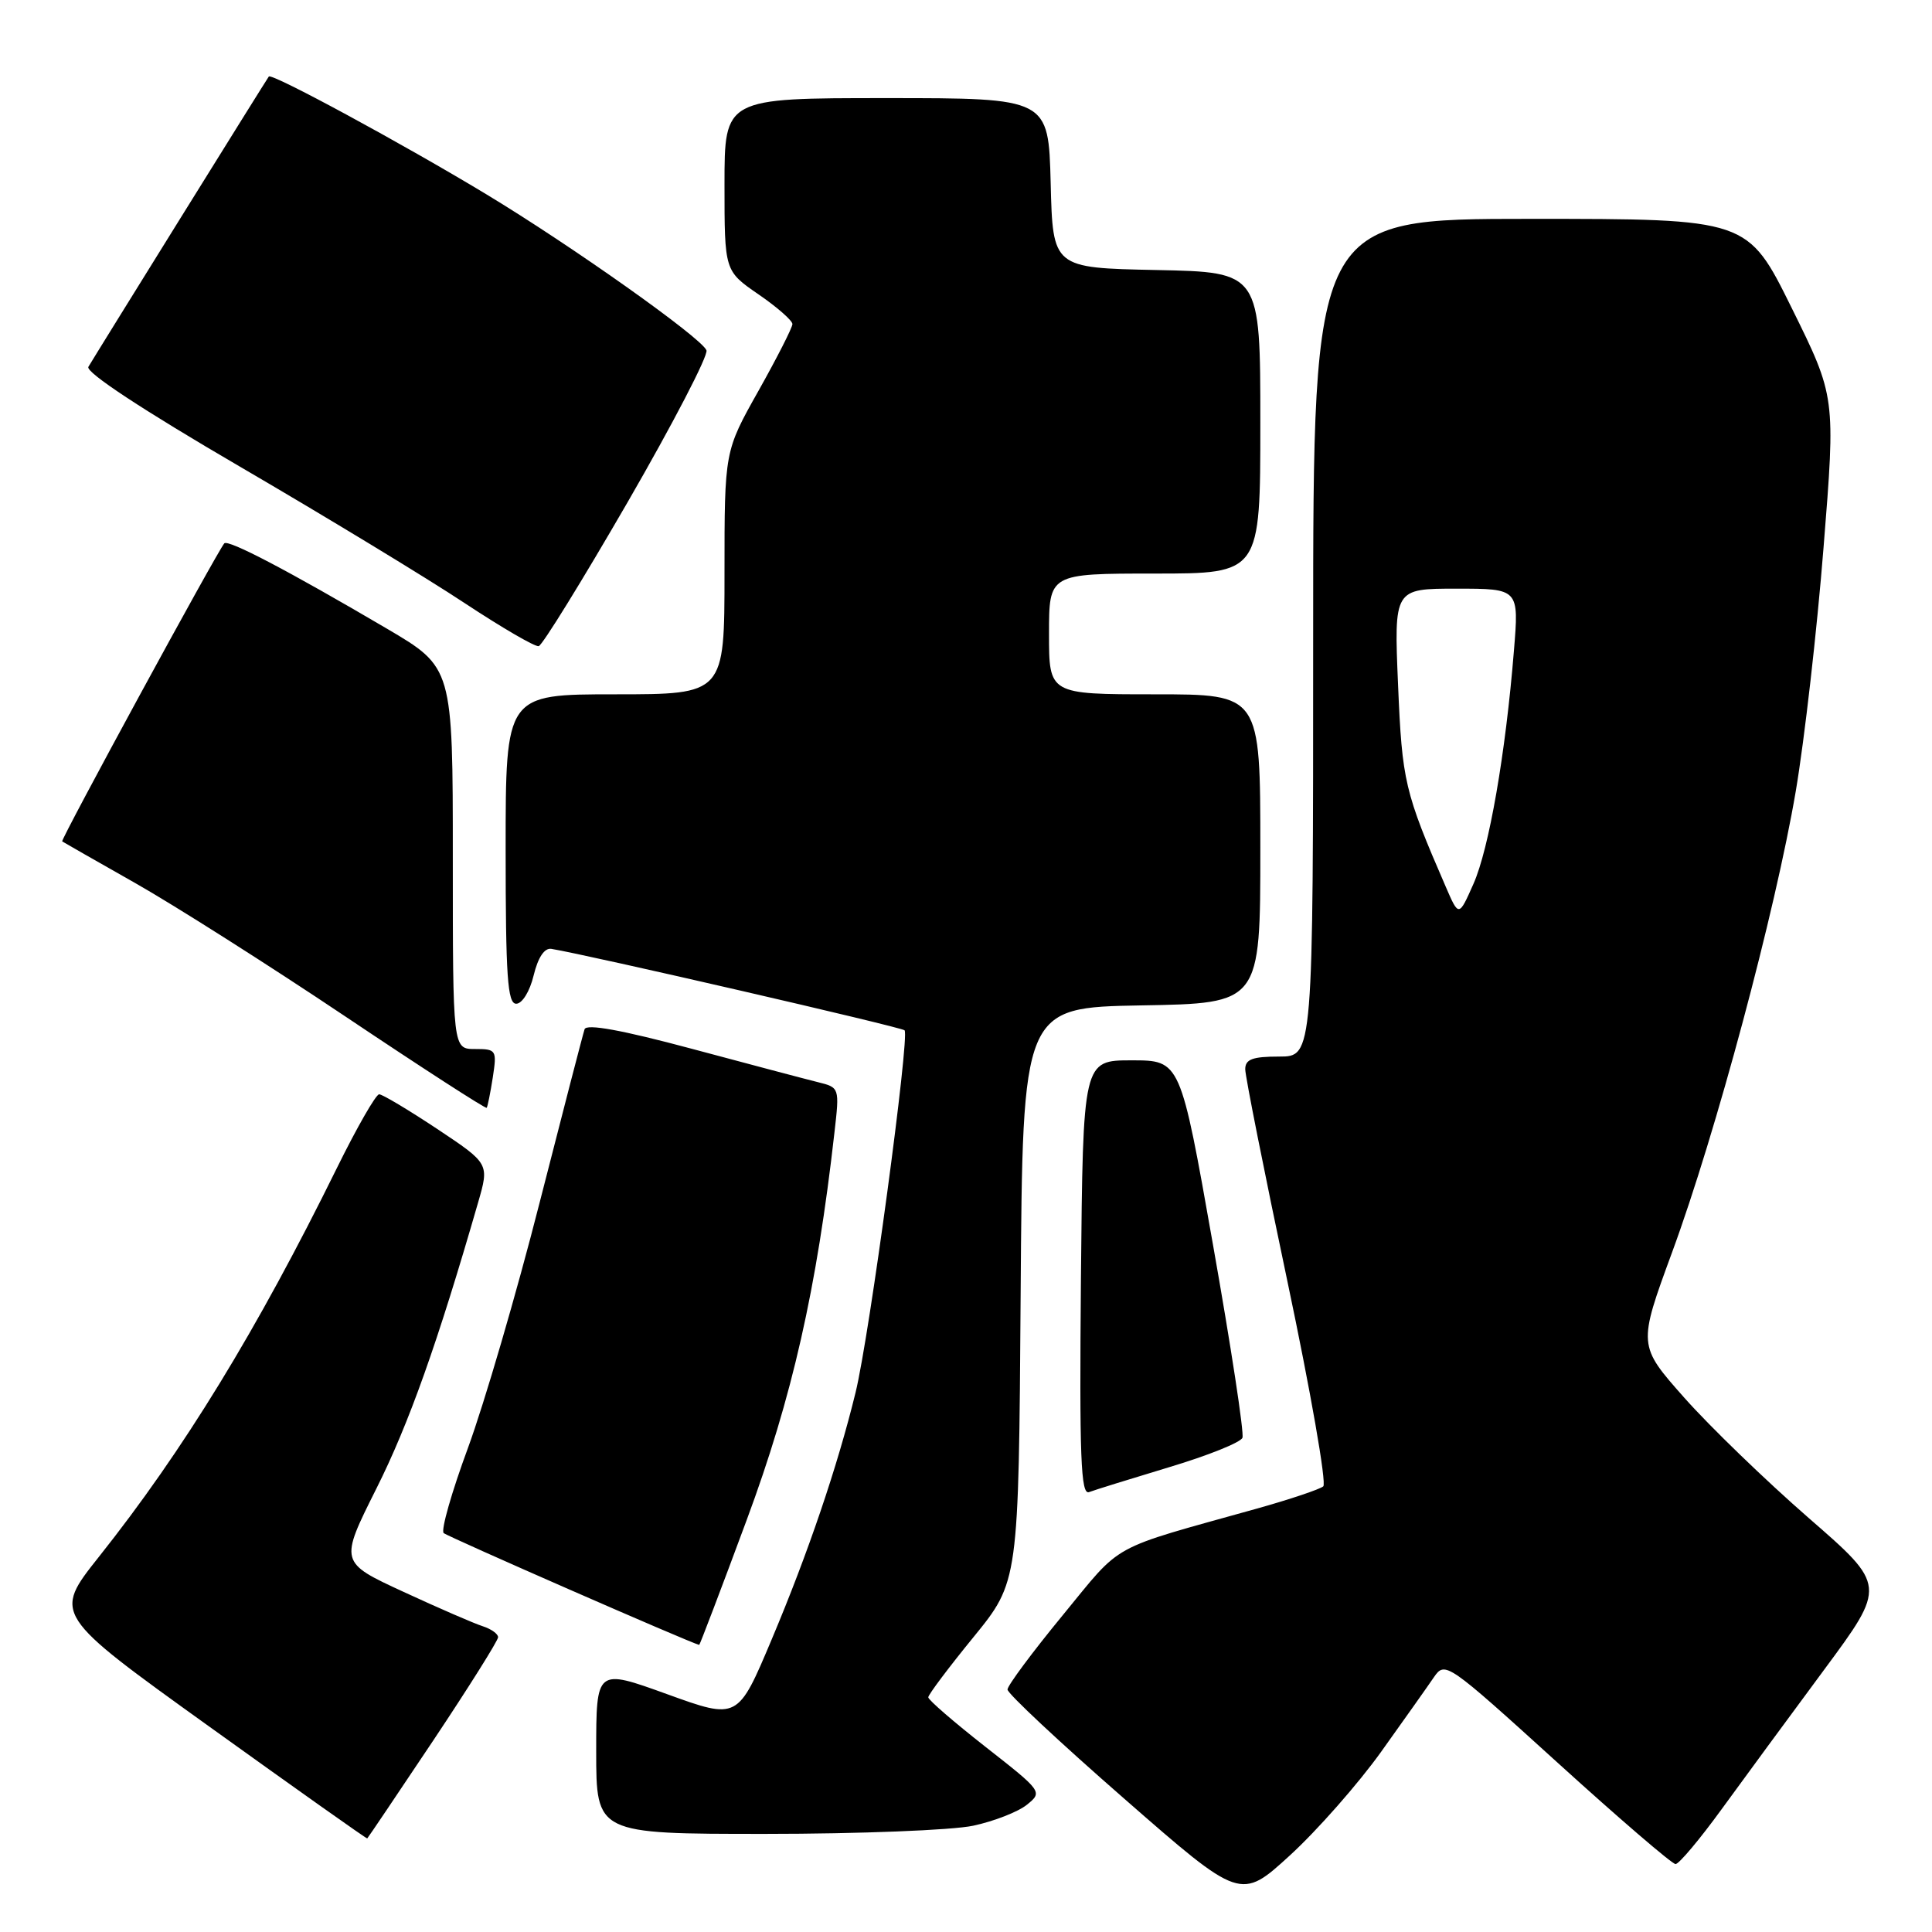 <?xml version="1.0" encoding="UTF-8" standalone="no"?>
<!DOCTYPE svg PUBLIC "-//W3C//DTD SVG 1.1//EN" "http://www.w3.org/Graphics/SVG/1.1/DTD/svg11.dtd" >
<svg xmlns="http://www.w3.org/2000/svg" xmlns:xlink="http://www.w3.org/1999/xlink" version="1.1" viewBox="0 0 256 256">
 <g >
 <path fill="currentColor"
d=" M 183.00 232.13 C 186.03 227.89 189.18 223.45 190.00 222.24 C 191.48 220.09 191.74 220.27 206.35 233.53 C 214.51 240.94 221.56 247.00 222.02 247.00 C 222.47 247.00 225.21 243.74 228.11 239.75 C 231.01 235.76 237.11 227.46 241.67 221.30 C 249.96 210.10 249.96 210.10 239.66 201.14 C 233.99 196.20 226.58 189.04 223.19 185.22 C 217.03 178.27 217.03 178.27 221.57 165.91 C 227.35 150.20 235.24 120.77 237.95 104.83 C 239.10 98.05 240.76 83.52 241.63 72.54 C 243.23 52.58 243.23 52.58 237.40 40.79 C 231.57 29.00 231.57 29.00 202.78 29.00 C 174.00 29.00 174.00 29.00 174.00 84.50 C 174.00 140.00 174.00 140.00 169.50 140.00 C 165.95 140.00 165.00 140.36 165.00 141.68 C 165.00 142.61 167.52 155.26 170.59 169.79 C 173.66 184.33 175.80 196.55 175.34 196.95 C 174.88 197.34 170.90 198.68 166.50 199.91 C 146.68 205.45 148.85 204.25 140.83 214.01 C 136.80 218.91 133.50 223.35 133.50 223.87 C 133.50 224.40 140.45 230.90 148.95 238.32 C 164.39 251.82 164.39 251.82 170.95 245.82 C 174.55 242.52 179.97 236.36 183.00 232.13 Z  M 57.41 230.62 C 62.13 223.54 66.00 217.38 66.00 216.94 C 66.00 216.50 65.09 215.85 63.98 215.49 C 62.87 215.14 58.14 213.09 53.47 210.93 C 44.98 207.01 44.98 207.01 49.88 197.23 C 54.17 188.68 57.98 177.97 63.35 159.34 C 64.84 154.19 64.84 154.19 57.93 149.59 C 54.13 147.07 50.67 145.00 50.24 145.00 C 49.81 145.00 47.29 149.39 44.65 154.75 C 34.01 176.35 24.32 192.17 13.11 206.28 C 7.04 213.92 7.04 213.92 27.77 228.81 C 39.17 237.00 48.57 243.66 48.66 243.60 C 48.74 243.55 52.68 237.70 57.41 230.62 Z  M 128.94 241.92 C 131.71 241.33 134.93 240.07 136.08 239.13 C 138.17 237.44 138.11 237.36 130.60 231.48 C 126.42 228.20 123.00 225.25 123.00 224.90 C 123.00 224.56 125.69 220.97 128.99 216.93 C 134.98 209.58 134.98 209.58 135.24 171.54 C 135.50 133.50 135.50 133.50 151.25 133.22 C 167.00 132.95 167.00 132.95 167.00 112.47 C 167.00 92.00 167.00 92.00 153.00 92.00 C 139.00 92.00 139.00 92.00 139.00 84.00 C 139.00 76.00 139.00 76.00 153.00 76.00 C 167.00 76.00 167.00 76.00 167.00 56.03 C 167.00 36.06 167.00 36.06 153.25 35.78 C 139.50 35.50 139.50 35.50 139.22 24.25 C 138.93 13.00 138.93 13.00 117.47 13.00 C 96.00 13.00 96.00 13.00 96.00 24.45 C 96.00 35.90 96.00 35.90 100.50 39.00 C 102.98 40.70 105.00 42.48 105.00 42.94 C 105.00 43.40 102.97 47.39 100.50 51.79 C 96.00 59.79 96.00 59.79 96.00 75.89 C 96.00 92.00 96.00 92.00 81.50 92.00 C 67.00 92.00 67.00 92.00 67.00 112.50 C 67.00 129.41 67.25 133.00 68.40 133.00 C 69.19 133.00 70.20 131.37 70.71 129.25 C 71.29 126.86 72.14 125.58 73.06 125.73 C 77.87 126.51 119.43 136.09 119.86 136.52 C 120.57 137.24 115.19 177.10 113.37 184.50 C 110.97 194.33 107.06 205.83 102.27 217.19 C 97.77 227.88 97.77 227.88 88.38 224.48 C 79.00 221.09 79.00 221.09 79.00 232.04 C 79.00 243.00 79.00 243.00 101.45 243.00 C 113.80 243.00 126.17 242.51 128.94 241.92 Z  M 98.94 201.41 C 104.97 185.16 108.23 170.78 110.57 150.05 C 111.25 144.12 111.24 144.10 108.37 143.39 C 106.79 143.00 99.28 141.01 91.67 138.97 C 82.38 136.48 77.71 135.63 77.46 136.38 C 77.25 137.00 74.57 147.34 71.50 159.36 C 68.44 171.38 64.16 186.00 62.01 191.85 C 59.85 197.70 58.40 202.78 58.79 203.14 C 59.30 203.61 91.39 217.66 92.65 217.96 C 92.72 217.98 95.56 210.54 98.94 201.41 Z  M 154.92 194.41 C 160.03 192.88 164.40 191.13 164.63 190.51 C 164.87 189.90 163.11 178.39 160.73 164.95 C 156.41 140.50 156.41 140.50 149.95 140.50 C 143.50 140.50 143.50 140.50 143.23 169.36 C 143.02 193.12 143.21 198.14 144.31 197.71 C 145.04 197.43 149.82 195.95 154.92 194.41 Z  M 65.30 142.75 C 65.85 139.14 65.77 139.00 62.94 139.00 C 60.00 139.00 60.00 139.00 60.00 113.72 C 60.00 88.44 60.00 88.44 51.25 83.29 C 38.20 75.62 30.23 71.44 29.72 72.00 C 28.83 72.99 7.98 111.31 8.24 111.49 C 8.38 111.59 12.73 114.07 17.90 117.00 C 23.07 119.93 35.62 127.89 45.78 134.70 C 55.94 141.51 64.36 146.95 64.49 146.79 C 64.61 146.63 64.98 144.81 65.30 142.75 Z  M 83.17 66.53 C 89.17 56.14 93.87 47.09 93.61 46.42 C 92.98 44.78 75.79 32.60 64.45 25.75 C 53.29 19.01 35.99 9.64 35.62 10.14 C 35.31 10.54 12.76 46.83 11.71 48.61 C 11.30 49.31 18.94 54.34 31.77 61.82 C 43.17 68.47 56.55 76.59 61.50 79.87 C 66.45 83.14 70.89 85.73 71.38 85.62 C 71.86 85.51 77.16 76.92 83.17 66.53 Z  M 191.57 117.50 C 186.11 104.91 185.79 103.56 185.25 90.75 C 184.71 78.00 184.71 78.00 192.99 78.00 C 201.28 78.00 201.28 78.00 200.60 86.25 C 199.50 99.86 197.30 112.48 195.24 117.12 C 193.30 121.50 193.30 121.50 191.57 117.50 Z "/>
</g>
</svg>